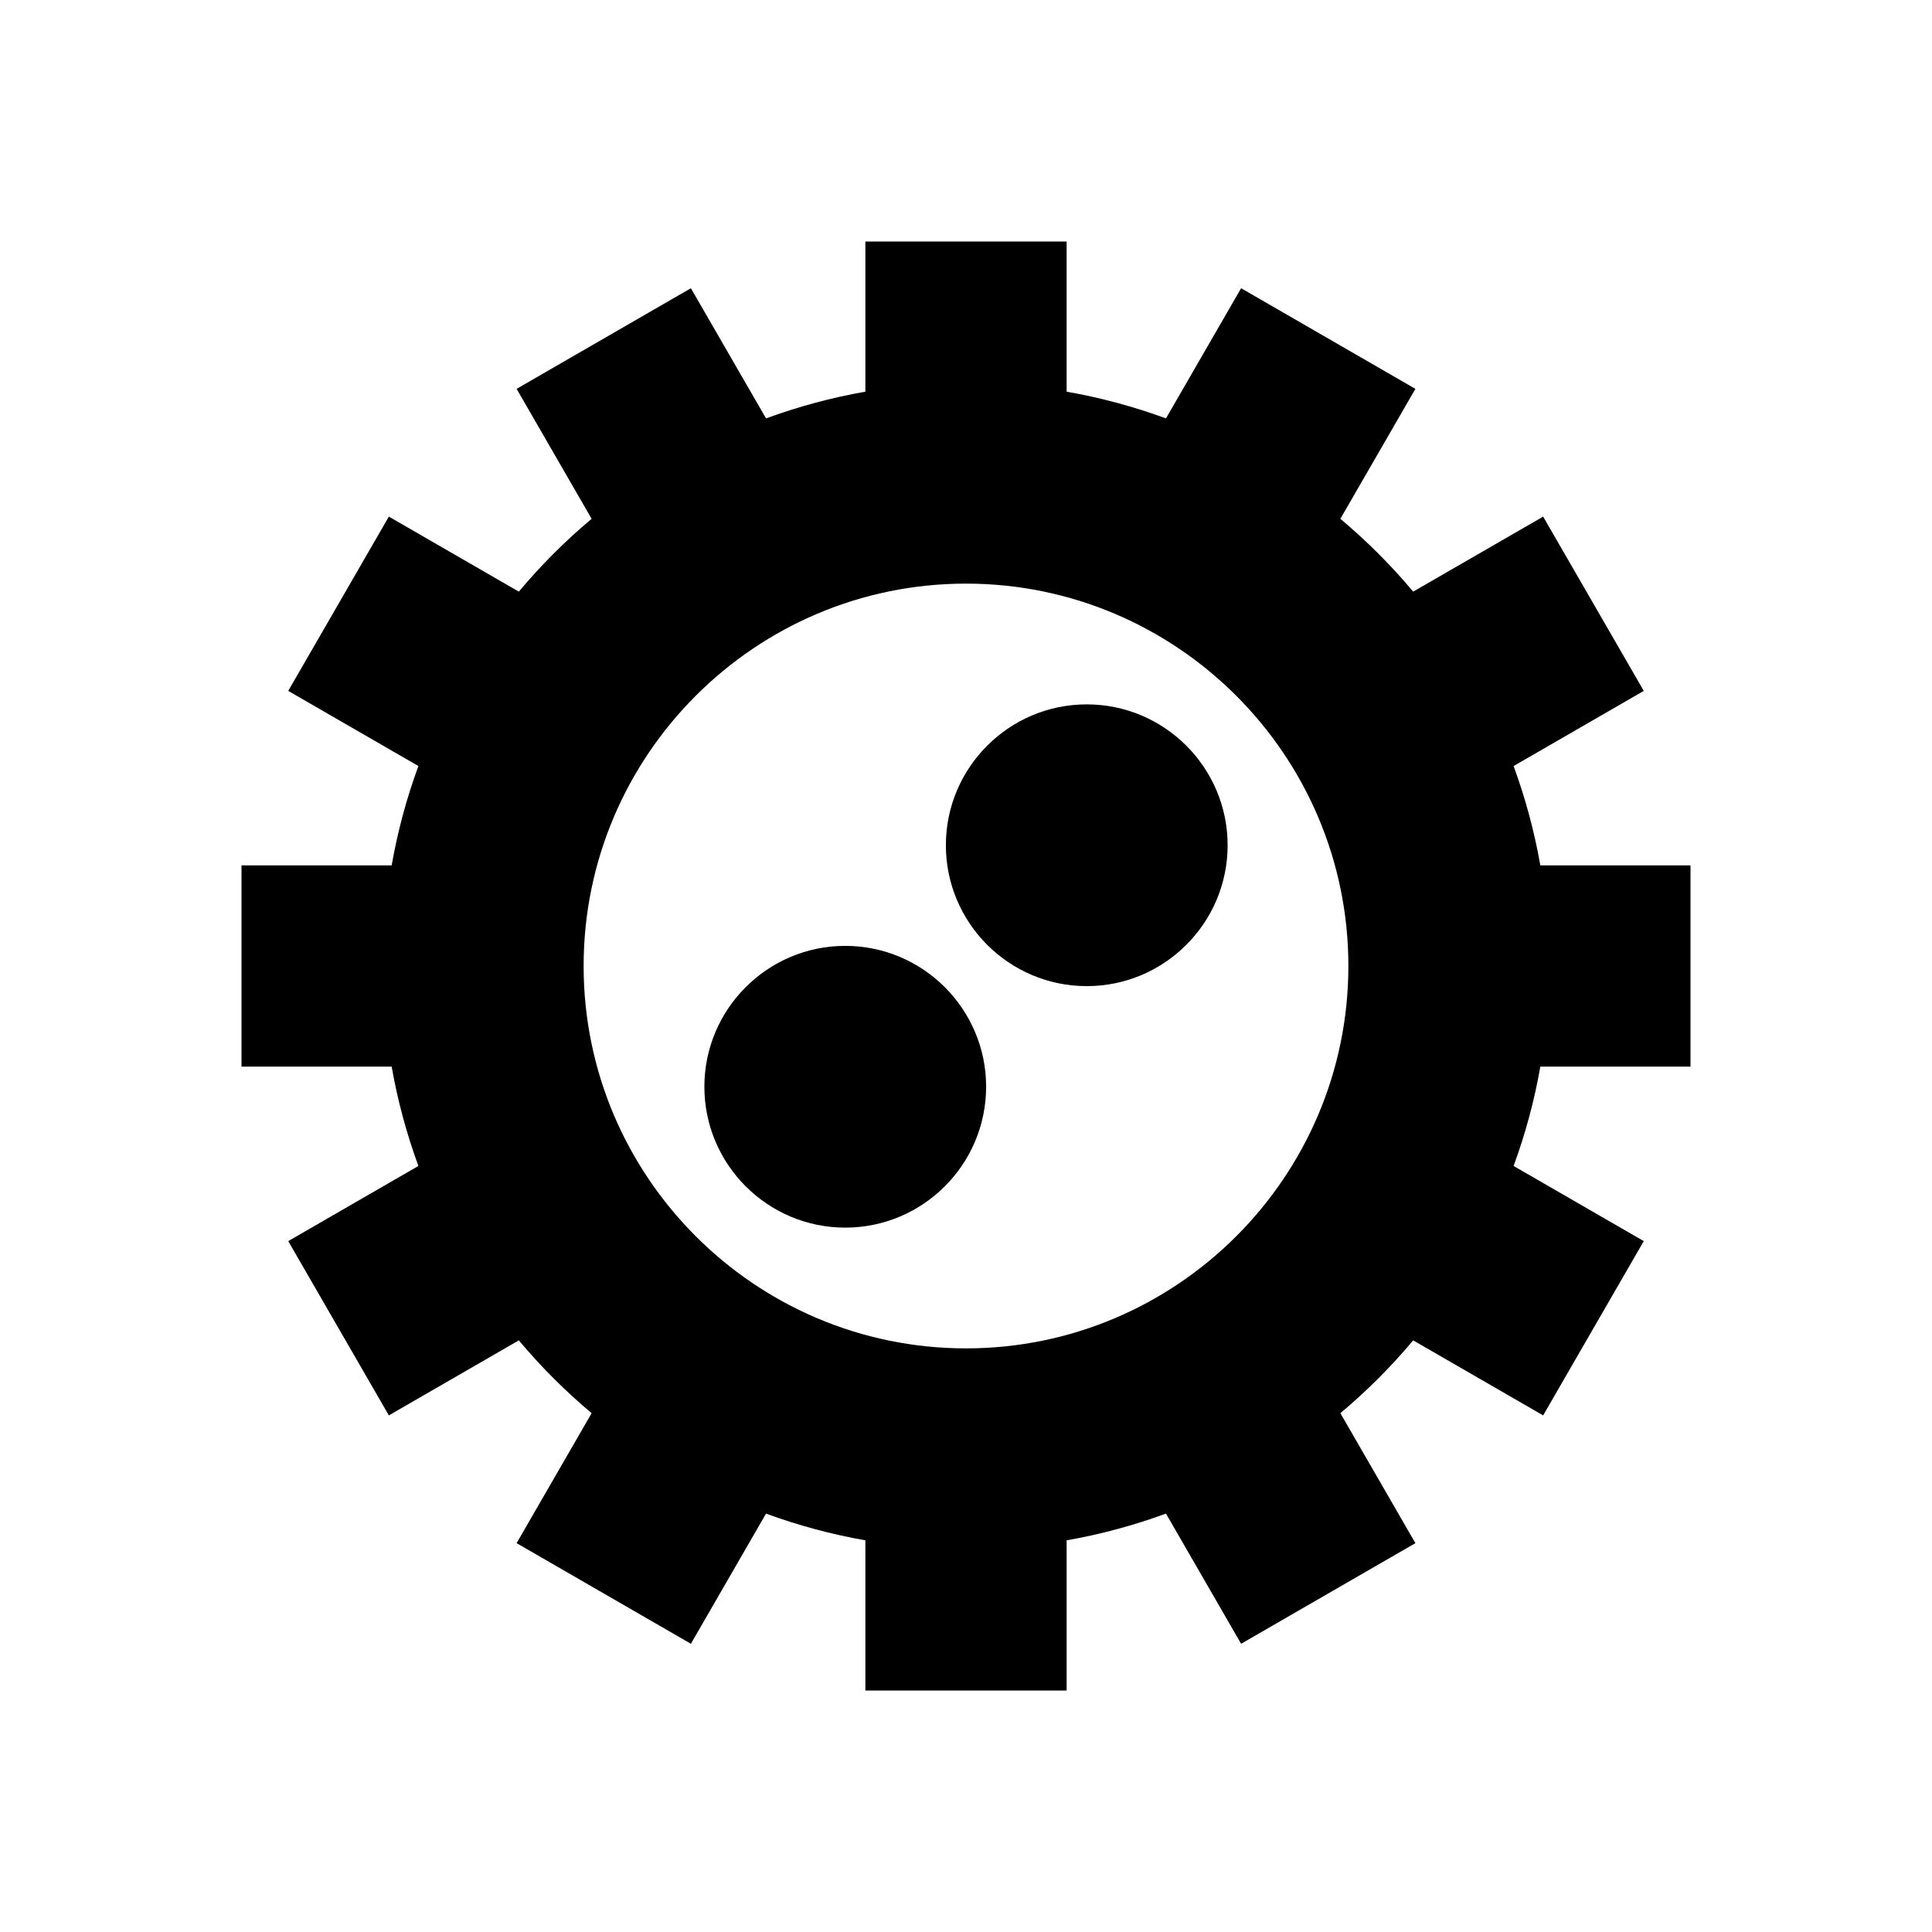 <svg xmlns="http://www.w3.org/2000/svg" height="48" viewBox="0 0 48 48" width="48"><path d="M0 0h48v48H0z" fill="none"/>
<g id="Shopicon">
	<path d="M37.605,19.032l3.234-1.867l-2.5-4.33l-3.229,1.864c-0.549-0.655-1.154-1.26-1.809-1.809l1.864-3.229l-4.33-2.5
		l-1.867,3.234c-0.794-0.291-1.617-0.515-2.468-0.664V6h-5v3.731c-0.851,0.149-1.674,0.373-2.468,0.664l-1.867-3.234l-4.33,2.5
		l1.864,3.229c-0.655,0.549-1.26,1.154-1.809,1.809l-3.229-1.864l-2.5,4.33l3.234,1.867c-0.291,0.794-0.515,1.617-0.664,2.468H6v5
		h3.731c0.149,0.851,0.373,1.674,0.664,2.468l-3.234,1.867l2.5,4.33l3.229-1.864c0.549,0.655,1.154,1.26,1.809,1.809l-1.864,3.229
		l4.33,2.5l1.867-3.234c0.794,0.291,1.617,0.515,2.468,0.664V42h5v-3.731c0.851-0.149,1.674-0.373,2.468-0.664l1.867,3.234l4.33-2.5
		l-1.864-3.229c0.655-0.549,1.26-1.154,1.809-1.809l3.229,1.864l2.5-4.33l-3.234-1.867c0.291-0.794,0.515-1.617,0.664-2.468H42v-5
		h-3.731C38.12,20.649,37.895,19.826,37.605,19.032z M24,33.5c-5.238,0-9.5-4.262-9.5-9.5s4.262-9.5,9.5-9.5s9.5,4.262,9.5,9.5
		S29.238,33.5,24,33.5z"/>
	<path d="M23.5,21c0,1.93,1.57,3.5,3.5,3.5s3.5-1.57,3.5-3.5s-1.57-3.5-3.5-3.5S23.5,19.07,23.5,21z"/>
	<path d="M24.5,27c0-1.93-1.57-3.5-3.5-3.5s-3.5,1.57-3.5,3.5s1.57,3.5,3.5,3.5S24.5,28.93,24.5,27z"/>
</g>
</svg>
